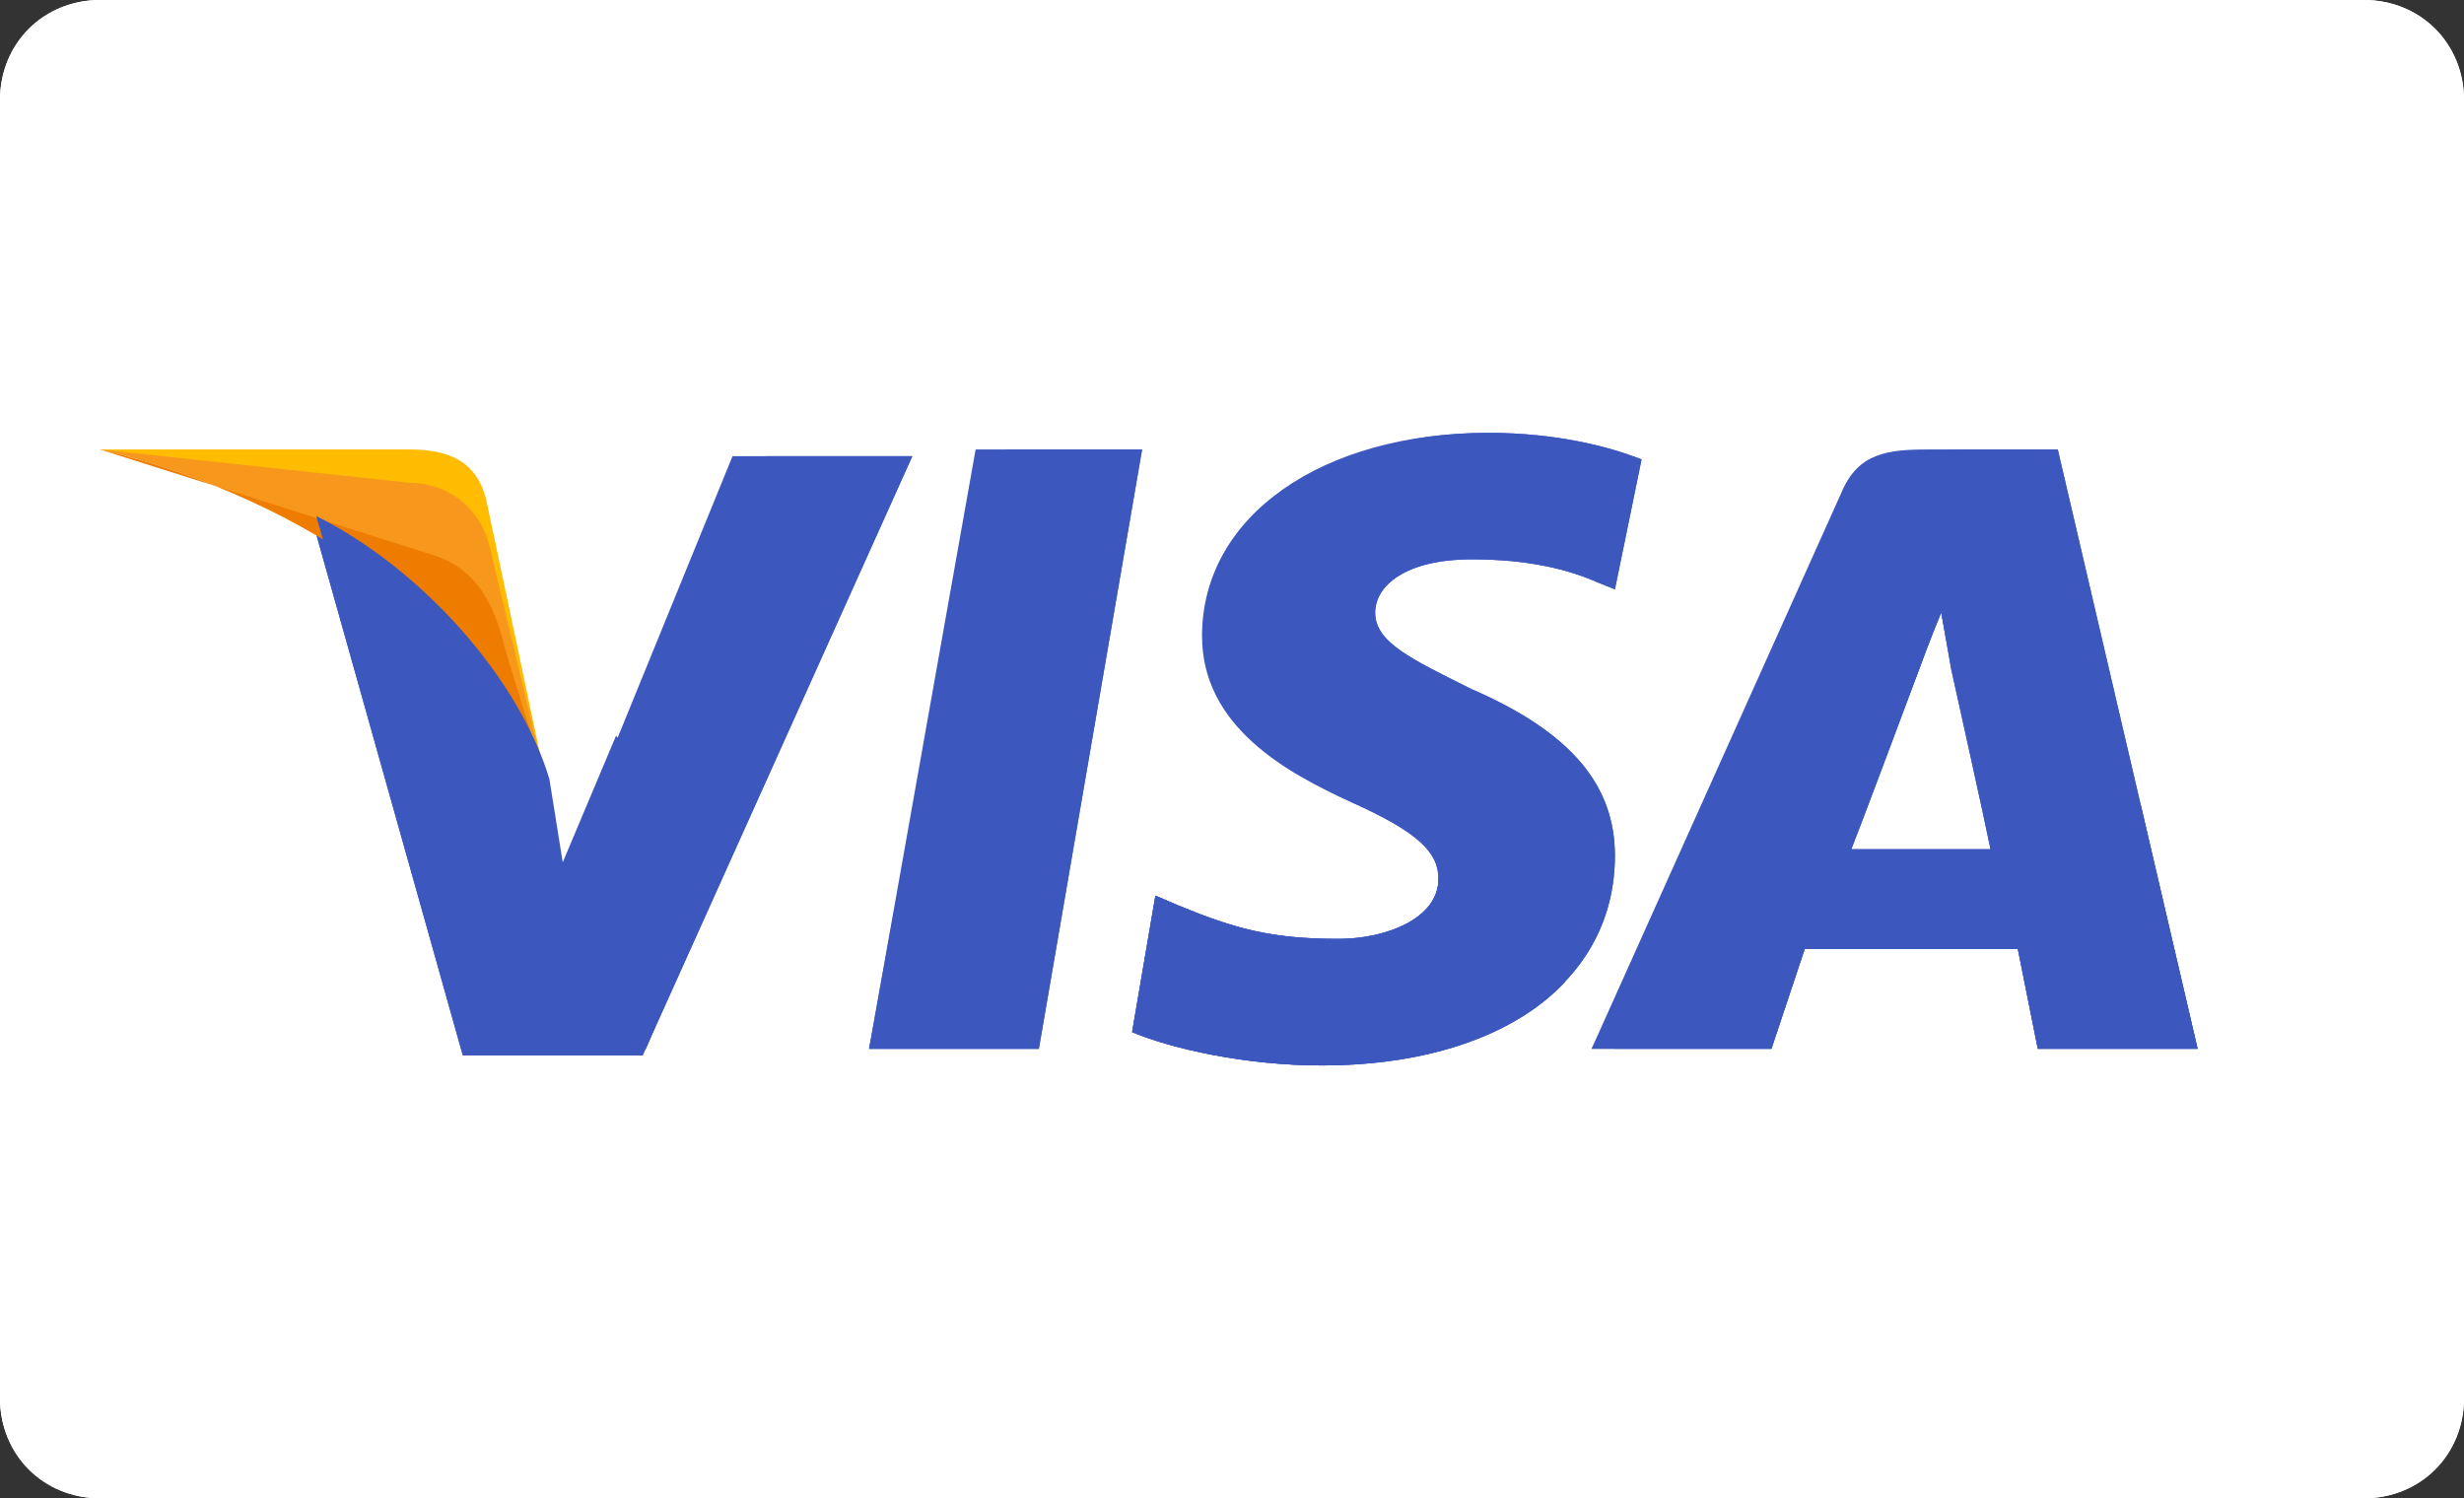 <?xml version="1.0" encoding="utf-8"?>
<!-- Generator: Adobe Illustrator 25.0.0, SVG Export Plug-In . SVG Version: 6.00 Build 0)  -->
<svg version="1.1" id="Layer_1" xmlns="http://www.w3.org/2000/svg" xmlns:xlink="http://www.w3.org/1999/xlink" x="0px" y="0px"
	 viewBox="0 0 74 45" style="enable-background:new 0 0 74 45;" xml:space="preserve">
<rect x="0" y="0" width="74" height="45" fill="#333333" stroke="none"/>
<style type="text/css">
	.st0{fill:#FFFFFF;}
	.st1{fill:none;stroke:#FFFFFF;}
	.st2{fill:#3C58BF;}
	.st3{fill:#FFBC00;}
	.st4{fill:#F7981D;}
	.st5{fill:#ED7C00;}
</style>
<g>
	<path class="st0" d="M3,0h68c1.7,0,3,1.3,3,3v39c0,1.7-1.3,3-3,3H3c-1.7,0-3-1.3-3-3V3C0,1.3,1.3,0,3,0z"/>
	<path class="st1" d="M3,0.5h68c1.4,0,2.5,1.1,2.5,2.5v39c0,1.4-1.1,2.5-2.5,2.5H3c-1.4,0-2.5-1.1-2.5-2.5V3C0.5,1.6,1.6,0.5,3,0.5z
		"/>
</g>
<path class="st2" d="M26.1,31.5l3.2-18h5l-3.1,18H26.1z"/>
<path class="st2" d="M26.1,31.5l4.1-18h4.1l-3.1,18H26.1z"/>
<path class="st2" d="M49.3,13.8c-1-0.4-2.6-0.8-4.6-0.8c-5,0-8.6,2.5-8.6,6.1c0,2.7,2.5,4.1,4.5,5c2,0.9,2.6,1.5,2.6,2.3
	c0,1.2-1.6,1.8-3,1.8c-2,0-3.1-0.3-4.8-1l-0.7-0.3L34,31c1.2,0.5,3.4,1,5.7,1c5.3,0,8.8-2.5,8.8-6.3c0-2.1-1.3-3.7-4.3-5
	c-1.8-0.9-2.9-1.4-2.9-2.3c0-0.8,0.9-1.6,2.9-1.6c1.7,0,2.9,0.3,3.8,0.7l0.5,0.2L49.3,13.8z"/>
<path class="st2" d="M49.3,13.8c-1-0.4-2.6-0.8-4.6-0.8c-5,0-7.7,2.5-7.7,6.1c0,2.7,1.6,4.1,3.6,5c2,0.9,2.6,1.5,2.6,2.3
	c0,1.2-1.6,1.8-3,1.8c-2,0-3.1-0.3-4.8-1l-0.7-0.3L34,31c1.2,0.5,3.4,1,5.7,1c5.3,0,8.8-2.5,8.8-6.3c0-2.1-1.3-3.7-4.3-5
	c-1.8-0.9-2.9-1.4-2.9-2.3c0-0.8,0.9-1.6,2.9-1.6c1.7,0,2.9,0.3,3.8,0.7l0.5,0.2L49.3,13.8z"/>
<path class="st2" d="M57.9,13.5c-1.2,0-2.1,0.1-2.6,1.3l-7.5,16.7h5.4l1-3h6.4l0.6,3H66l-4.2-18H57.9z M55.6,25.5
	c0.3-0.9,2-5.3,2-5.3s0.4-1.1,0.7-1.8l0.3,1.7c0,0,1,4.5,1.2,5.5h-4.2V25.5z"/>
<path class="st2" d="M59.1,13.5c-1.2,0-2.1,0.1-2.6,1.3l-8.7,16.7h5.4l1-3h6.4l0.6,3H66l-4.2-18H59.1z M55.6,25.5c0.4-1,2-5.3,2-5.3
	s0.4-1.1,0.7-1.8l0.3,1.7c0,0,1,4.5,1.2,5.5h-4.2V25.5z"/>
<path class="st2" d="M16.9,26.2l-0.5-2.6c-0.9-3-3.8-6.3-7-7.9l4.5,16h5.4l8.1-18H22L16.9,26.2z"/>
<path class="st2" d="M16.9,26.2l-0.5-2.6c-0.9-3-3.8-6.3-7-7.9l4.5,16h5.4l8.1-18H23L16.9,26.2z"/>
<path class="st3" d="M3,13.5l0.9,0.2c6.4,1.5,10.8,5.3,12.5,9.8L14.6,15c-0.3-1.2-1.2-1.5-2.3-1.5H3z"/>
<path class="st4" d="M3,13.5C9.4,15,14.7,19,16.4,23.5l-1.7-7.1c-0.3-1.2-1.3-1.9-2.4-1.9L3,13.5z"/>
<path class="st5" d="M3,13.5C9.4,15,14.7,19,16.4,23.5l-1.2-3.9c-0.3-1.2-0.7-2.4-2.1-2.9L3,13.5z"/>
<path class="st2" d="M21.9,25.5l-3.4-3.4l-1.6,3.8l-0.4-2.5c-0.9-3-3.8-6.3-7-7.9l4.5,16h5.4L21.9,25.5z"/>
<path class="st2" d="M31.2,31.5l-4.3-4.4l-0.8,4.4H31.2z"/>
<path class="st2" d="M42.7,25.3c0.4,0.4,0.6,0.7,0.5,1.1c0,1.2-1.6,1.8-3,1.8c-2,0-3.1-0.3-4.8-1l-0.7-0.3L34,31
	c1.2,0.5,3.4,1,5.7,1c3.2,0,5.8-0.9,7.3-2.5L42.7,25.3z"/>
<path class="st2" d="M48.5,31.5h4.7l1-3h6.4l0.6,3H66l-1.7-7.3l-6-5.8l0.3,1.6c0,0,1,4.5,1.2,5.5h-4.2c0.4-1,2-5.3,2-5.3
	s0.4-1.1,0.7-1.8"/>
</svg>
